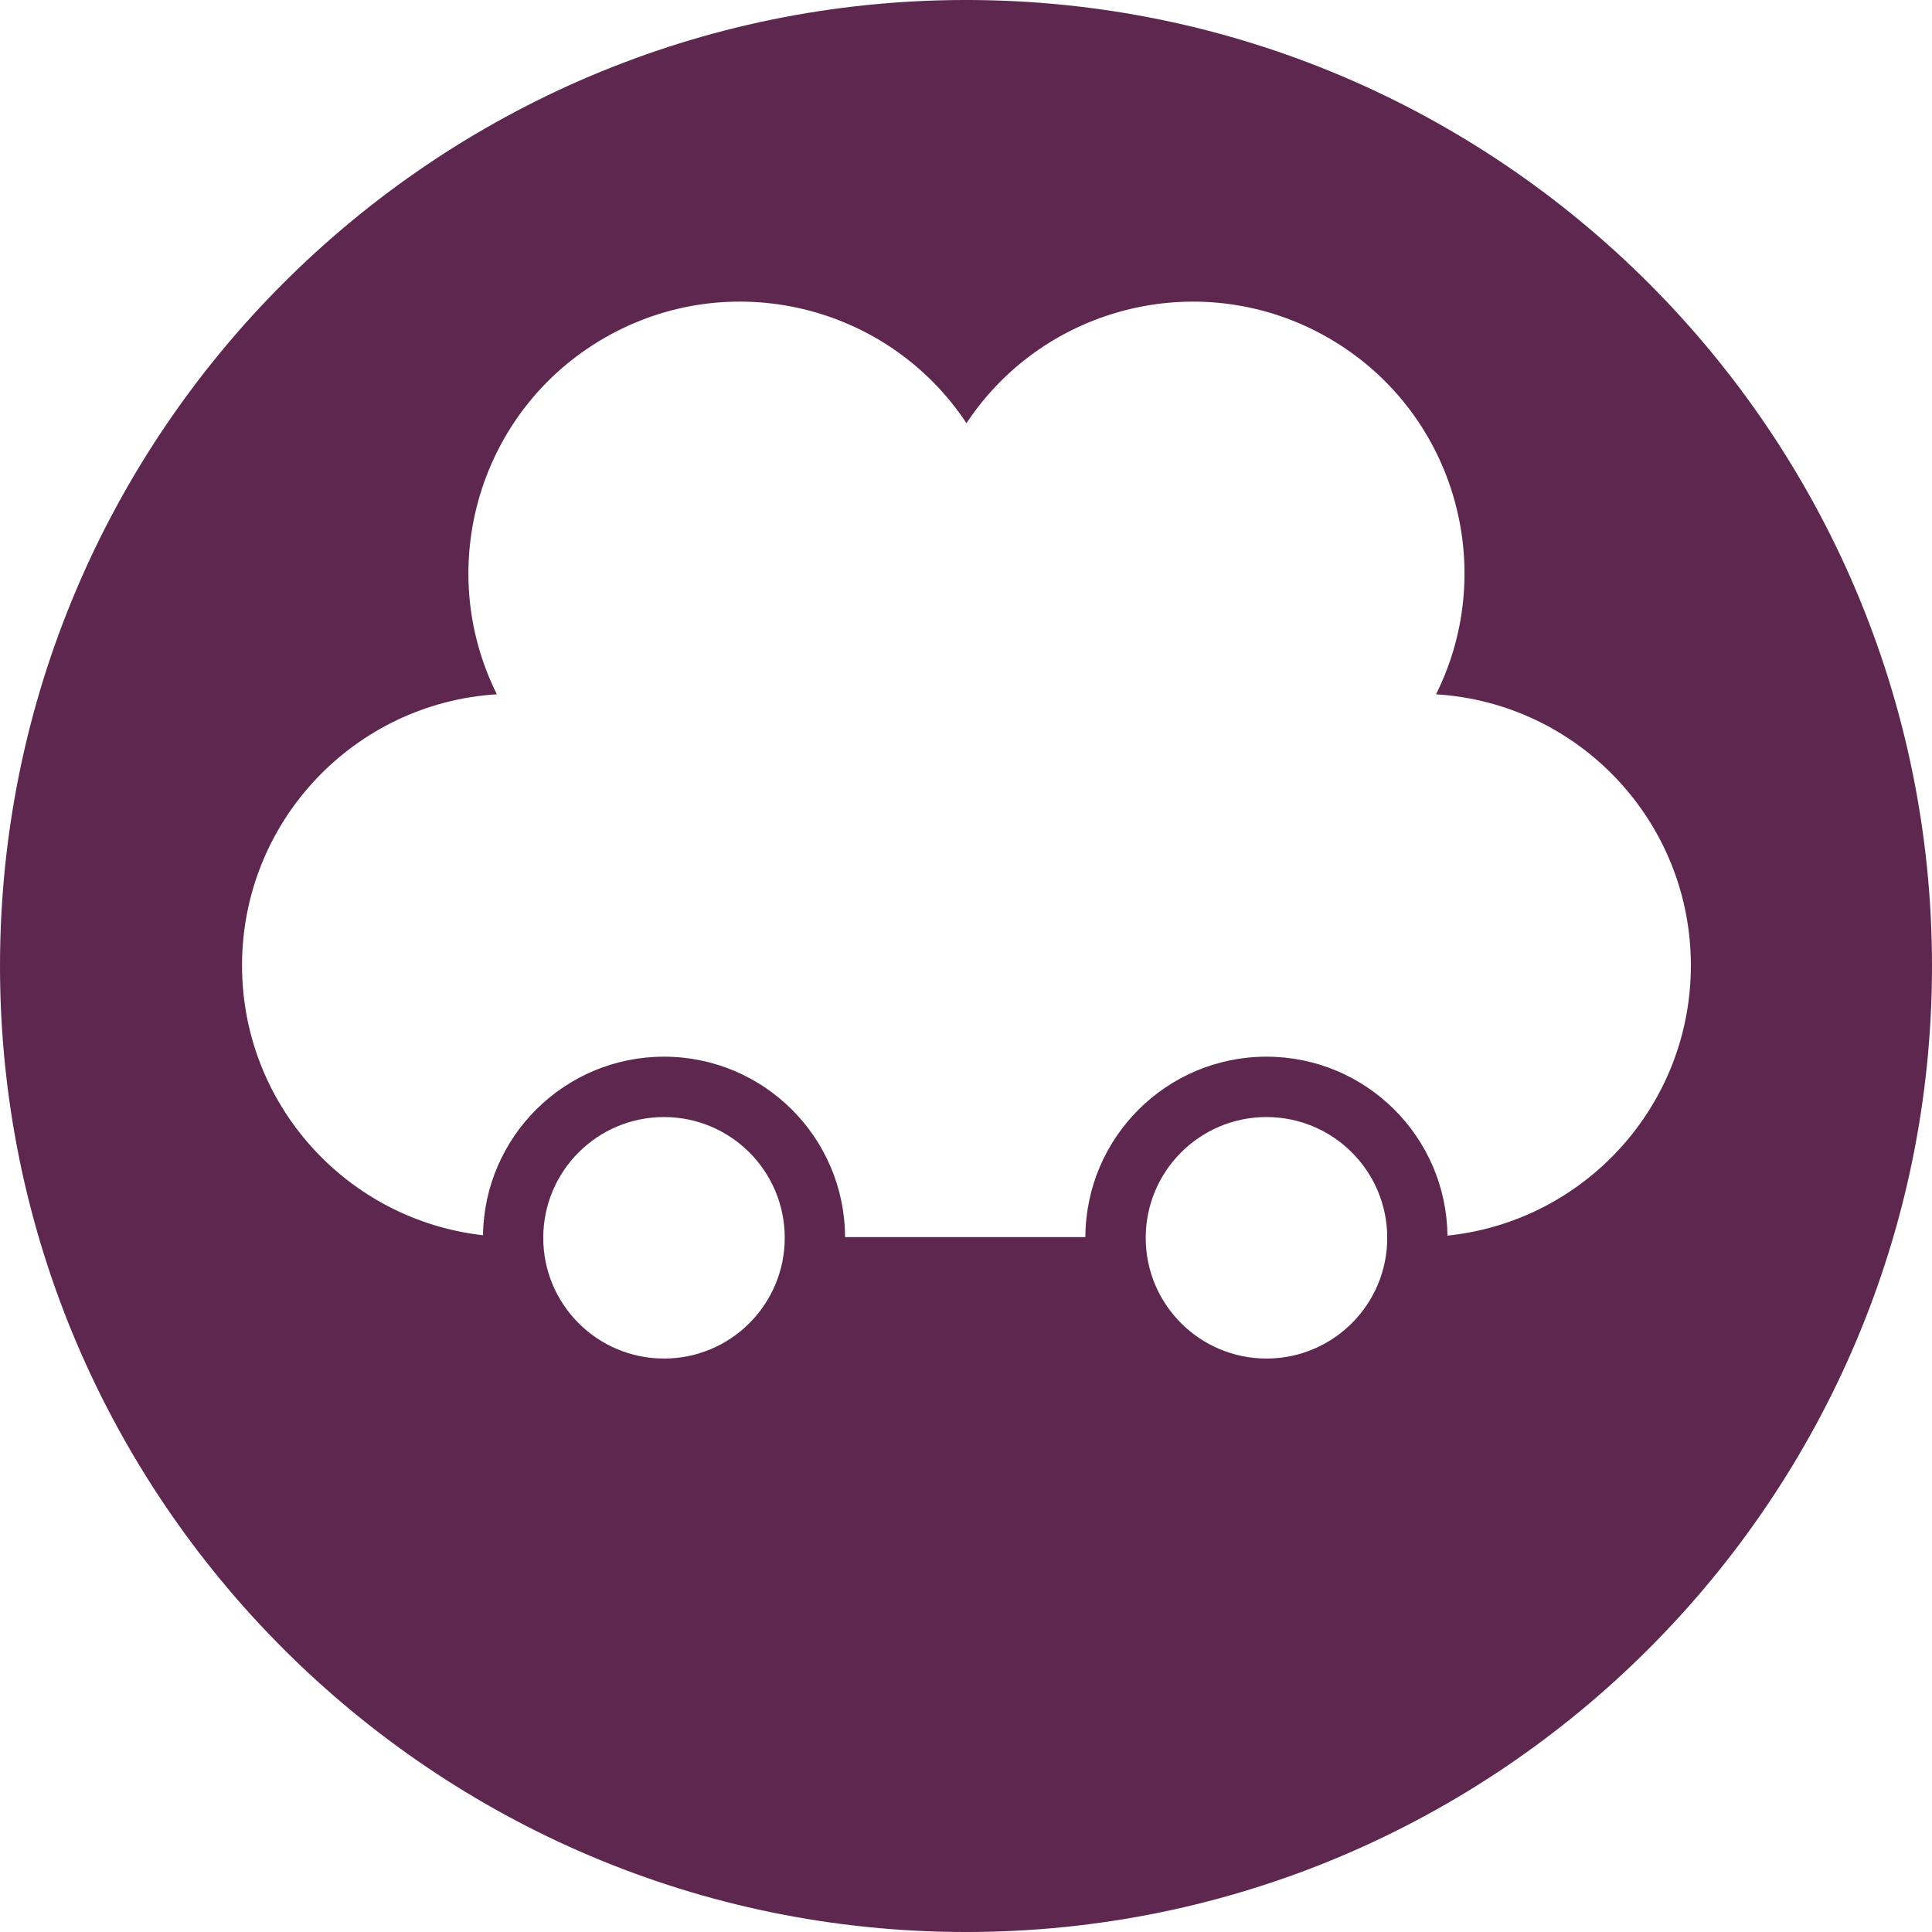 <svg xmlns="http://www.w3.org/2000/svg" width="400" height="400" viewBox="0 0 400 400"><g><path fill="#5E2750" d="M200.004-.002C89.722-.002 0 89.718 0 199.998s89.722 200.004 200.004 200.004C310.282 400.002 400 310.28 400 199.998s-89.718-200-199.996-200zm-62.53 281.273c-13.808 0-24.998-11.19-24.998-24.997s11.194-25 24.998-25 24.998 11.193 24.998 25-11.194 24.998-24.998 24.998zm124.735 0c-13.805 0-25-11.19-25-24.997s11.195-25 25-25c13.807 0 25.004 11.193 25.004 25s-11.198 24.998-25.005 24.998zm37.478-25.452c-.243-20.496-16.923-37.045-37.48-37.045-20.654 0-37.408 16.71-37.492 37.352h-49.752c-.08-20.64-16.83-37.352-37.493-37.352-20.53 0-37.185 16.51-37.47 36.968-28.068-3.163-49.89-26.948-49.89-55.858 0-29.9 23.32-54.328 52.764-56.137-13.162-26.388-3.658-58.81 22.232-73.762 25.89-14.944 58.713-6.964 74.993 17.632 16.28-24.592 49.1-32.572 74.992-17.625 25.887 14.944 35.384 47.36 22.228 73.755 29.44 1.81 52.758 26.236 52.758 56.137 0 29.083-22.073 53.005-50.39 55.936z"/></g></svg>